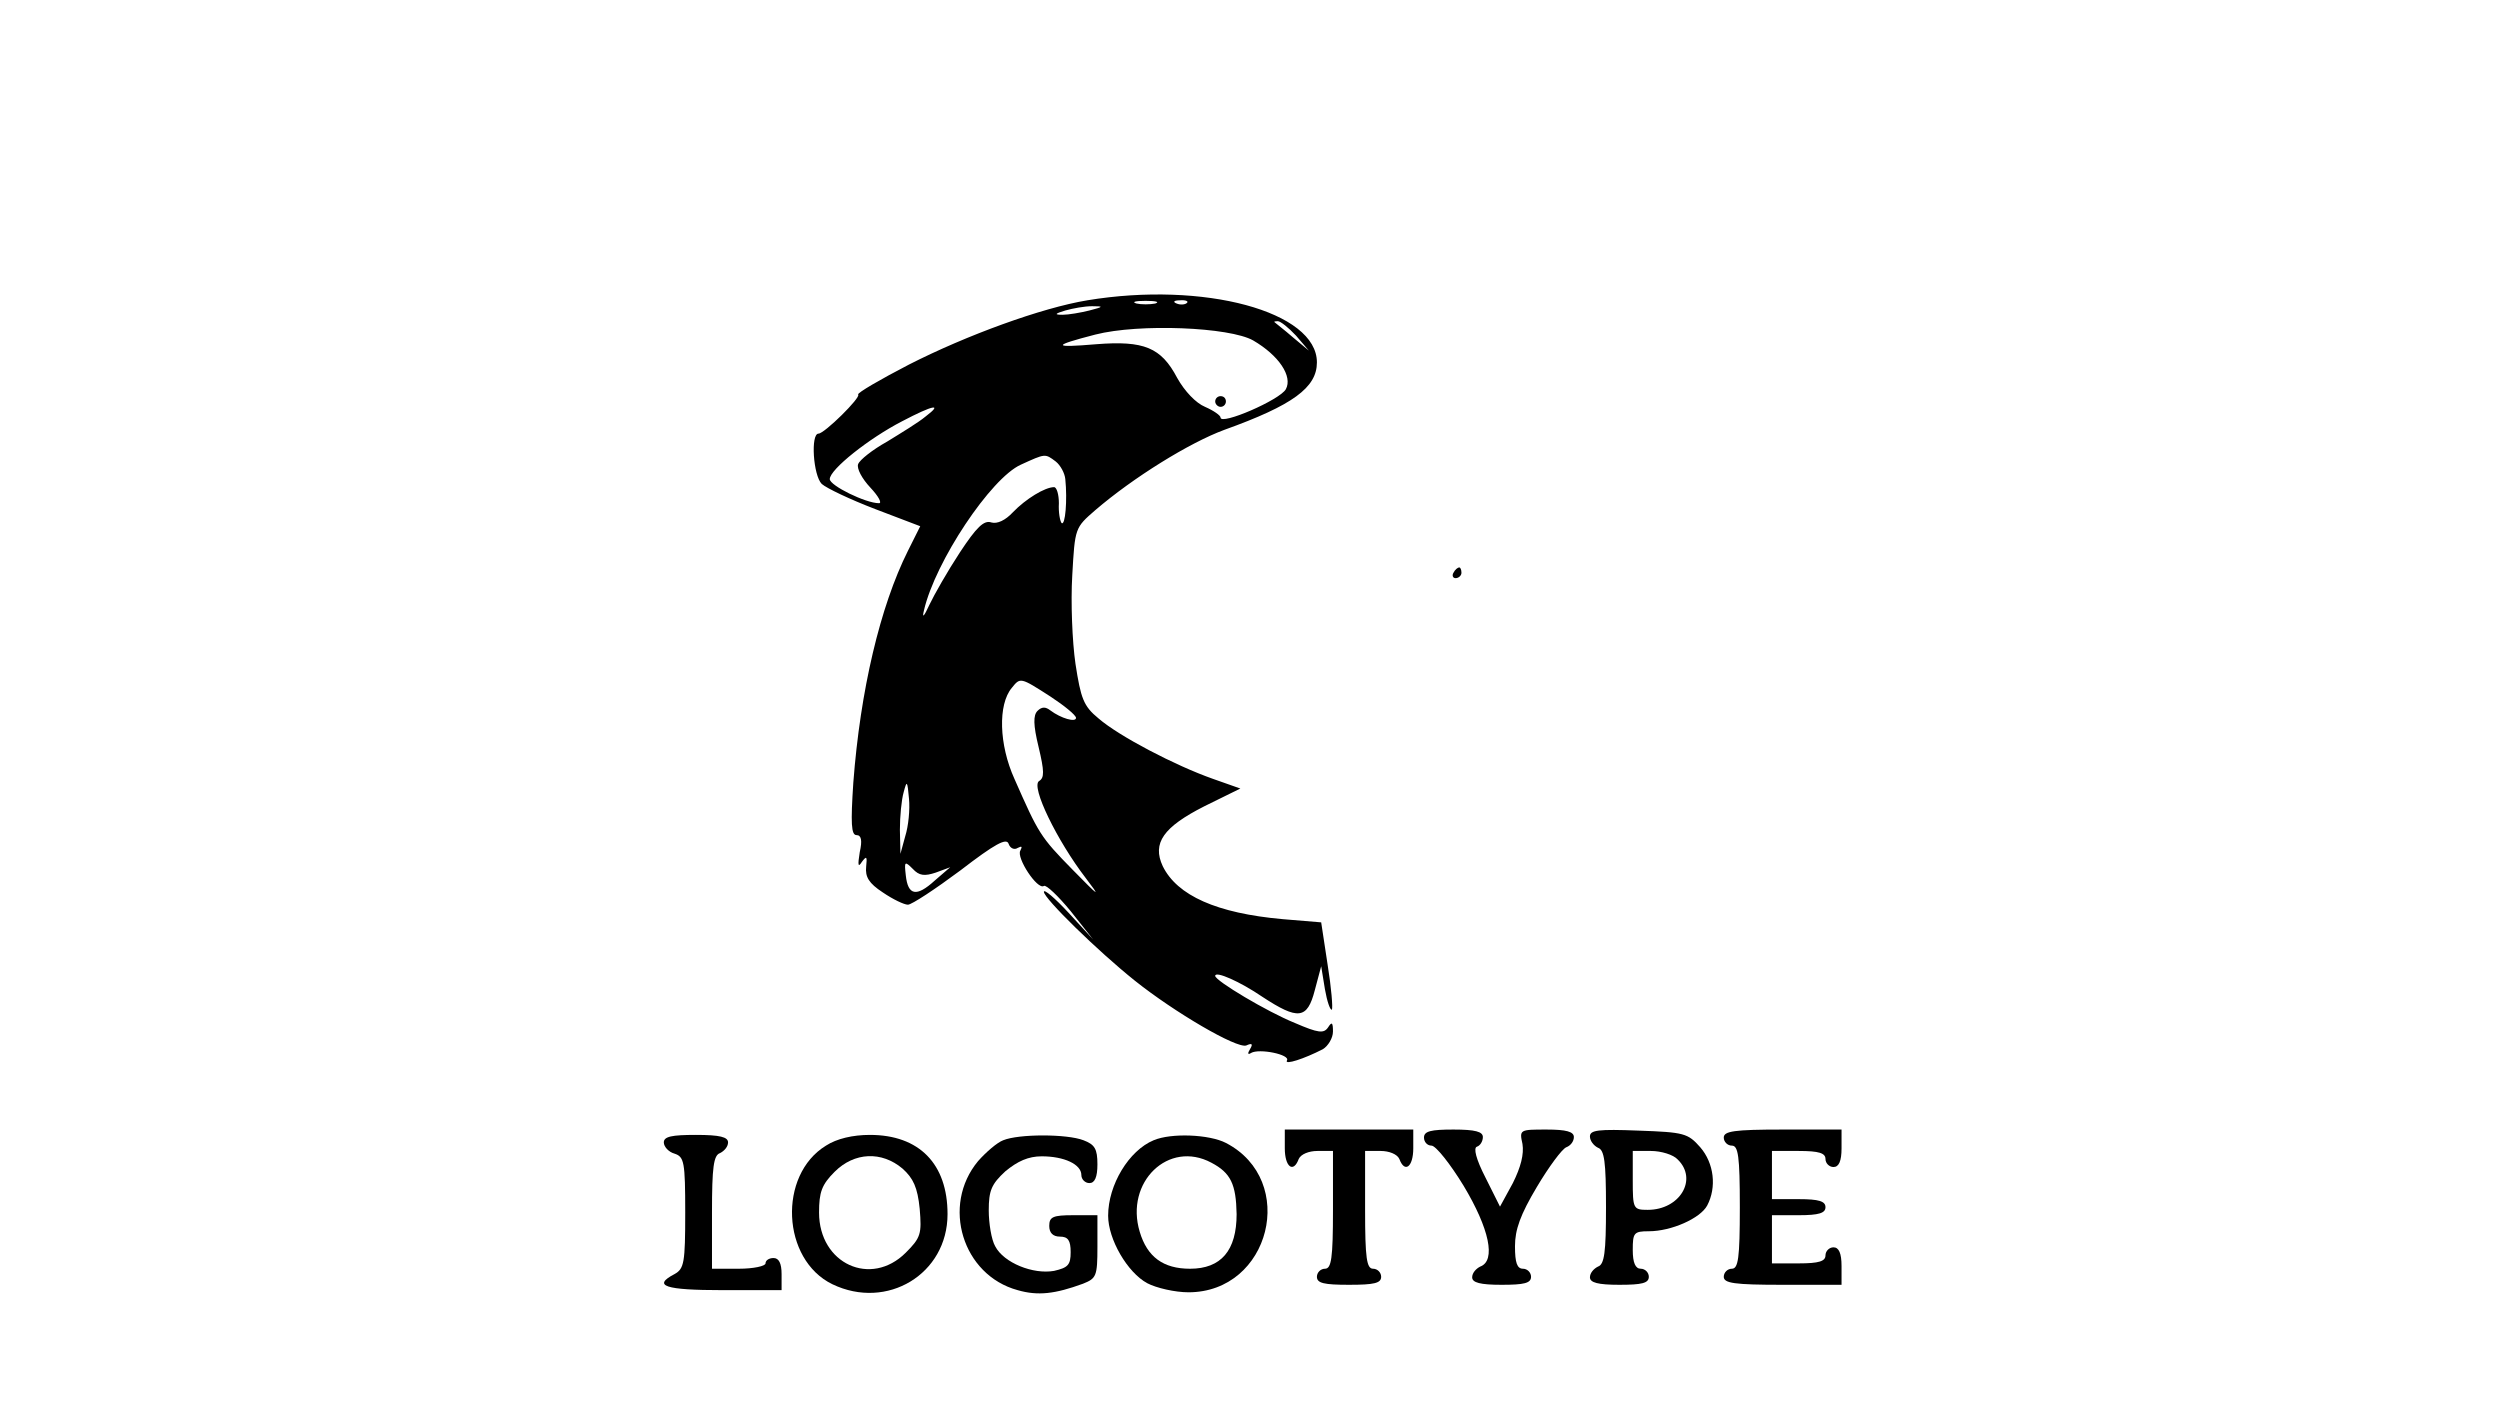 <?xml version="1.0" standalone="no"?>
<!DOCTYPE svg PUBLIC "-//W3C//DTD SVG 20010904//EN"
 "http://www.w3.org/TR/2001/REC-SVG-20010904/DTD/svg10.dtd">
<svg version="1.0" xmlns="http://www.w3.org/2000/svg"
 width="467pt" height="266pt" viewBox="0 0 467 266"
 preserveAspectRatio="xMidYMid meet">

<g transform="translate(0,266) scale(0.1,-0.1)"
fill="#000000" stroke="none">
<path d="M2031 2099 c-85 -14 -225 -65 -333 -120 -54 -28 -97 -53 -95 -56 6
-5 -63 -73 -74 -73 -15 0 -10 -78 6 -94 9 -8 53 -29 100 -47 l84 -32 -23 -46
c-52 -104 -89 -261 -102 -433 -5 -76 -4 -98 6 -98 9 0 11 -10 6 -32 -4 -25 -3
-29 4 -18 9 12 10 10 8 -9 -2 -19 5 -31 31 -48 19 -13 40 -23 47 -23 7 0 51
29 98 64 65 50 86 61 90 50 3 -9 11 -12 17 -8 8 4 9 3 5 -5 -8 -13 32 -74 44
-66 4 3 27 -19 50 -47 l42 -53 -46 50 c-25 27 -46 45 -46 39 0 -12 100 -110
170 -166 74 -59 190 -127 208 -121 11 5 13 3 7 -7 -5 -8 -4 -11 2 -7 15 9 74
-3 67 -14 -5 -9 32 3 67 21 10 6 19 21 19 33 0 17 -2 19 -9 8 -8 -12 -18 -11
-62 8 -52 21 -149 79 -149 88 0 10 47 -11 88 -39 67 -44 84 -42 98 12 l12 45
7 -43 c4 -23 10 -40 13 -38 2 3 -1 41 -8 84 l-12 79 -72 6 c-123 11 -197 44
-224 99 -20 43 1 73 78 112 l67 33 -51 18 c-71 25 -176 80 -214 113 -28 23
-33 37 -43 102 -6 41 -9 115 -6 165 5 89 5 89 43 122 71 61 176 126 241 150
128 46 173 79 173 126 0 95 -211 152 -429 116z m127 -6 c-10 -2 -26 -2 -35 0
-10 3 -2 5 17 5 19 0 27 -2 18 -5z m59 1 c-3 -3 -12 -4 -19 -1 -8 3 -5 6 6 6
11 1 17 -2 13 -5z m-182 -14 c-16 -4 -39 -8 -50 -8 -16 0 -15 2 5 8 14 4 36 8
50 8 22 0 22 -1 -5 -8z m386 -47 l24 -28 -30 25 c-16 14 -32 26 -34 28 -2 1 0
2 6 2 5 0 20 -12 34 -27z m-80 -9 c48 -28 74 -67 61 -91 -11 -20 -122 -68
-122 -53 0 4 -13 13 -29 20 -17 7 -38 29 -52 54 -30 57 -62 70 -151 63 -83 -7
-83 -3 -2 18 82 21 251 14 295 -11z m-612 -142 c-13 -11 -46 -31 -72 -47 -27
-15 -51 -34 -54 -42 -3 -8 7 -27 23 -44 15 -16 22 -29 16 -29 -25 0 -92 33
-92 45 0 18 73 76 135 108 59 31 77 34 44 9z m243 -84 c9 -7 17 -22 18 -33 4
-39 0 -88 -7 -82 -3 4 -6 20 -5 37 0 16 -4 30 -9 30 -17 0 -53 -22 -77 -47
-14 -15 -29 -22 -40 -19 -14 5 -28 -9 -59 -56 -23 -35 -48 -79 -57 -98 -10
-22 -14 -26 -10 -10 21 91 125 247 181 272 46 21 45 21 65 6z m-10 -439 c26
-17 48 -35 48 -40 0 -9 -28 -1 -48 14 -9 7 -16 7 -24 -1 -8 -8 -8 -26 2 -67
11 -46 11 -58 1 -64 -16 -10 34 -112 87 -181 29 -38 26 -36 -24 15 -61 62 -64
68 -109 170 -29 64 -31 139 -5 170 16 20 16 20 72 -16z m-271 -261 l-9 -33 -1
45 c0 25 3 56 7 70 6 23 7 22 10 -12 2 -20 -1 -51 -7 -70z m57 -68 l27 10 -29
-25 c-34 -31 -50 -28 -54 10 -3 26 -2 27 13 12 12 -13 22 -14 43 -7z"/>
<path d="M2270 1910 c0 -5 5 -10 10 -10 6 0 10 5 10 10 0 6 -4 10 -10 10 -5 0
-10 -4 -10 -10z"/>
<path d="M2715 1590 c-3 -5 -1 -10 4 -10 6 0 11 5 11 10 0 6 -2 10 -4 10 -3 0
-8 -4 -11 -10z"/>
<path d="M2400 515 c0 -35 16 -47 26 -20 4 9 19 15 35 15 l29 0 0 -110 c0 -91
-3 -110 -15 -110 -8 0 -15 -7 -15 -15 0 -12 13 -15 60 -15 47 0 60 3 60 15 0
8 -7 15 -15 15 -12 0 -15 19 -15 110 l0 110 29 0 c16 0 31 -6 35 -15 10 -27
26 -15 26 20 l0 35 -120 0 -120 0 0 -35z"/>
<path d="M2660 535 c0 -8 6 -15 14 -15 8 0 35 -34 60 -75 48 -80 61 -140 31
-151 -8 -4 -15 -12 -15 -20 0 -10 15 -14 55 -14 42 0 55 3 55 15 0 8 -7 15
-15 15 -11 0 -15 11 -15 42 0 31 10 59 41 111 22 37 47 71 55 74 8 3 14 11 14
19 0 10 -14 14 -51 14 -50 0 -51 0 -45 -27 3 -19 -3 -43 -18 -73 l-24 -44 -27
54 c-18 35 -23 56 -16 58 6 2 11 10 11 18 0 10 -14 14 -55 14 -42 0 -55 -3
-55 -15z"/>
<path d="M2970 537 c0 -8 7 -17 15 -21 12 -4 15 -26 15 -111 0 -85 -3 -107
-15 -111 -8 -4 -15 -12 -15 -20 0 -10 15 -14 55 -14 42 0 55 3 55 15 0 8 -7
15 -15 15 -10 0 -15 11 -15 35 0 32 2 35 30 35 42 0 96 24 109 48 18 34 13 79
-13 109 -23 26 -30 28 -115 31 -76 3 -91 1 -91 -11z m164 -43 c38 -37 4 -94
-56 -94 -27 0 -28 2 -28 55 l0 55 34 0 c19 0 42 -7 50 -16z"/>
<path d="M3220 535 c0 -8 7 -15 15 -15 12 0 15 -19 15 -115 0 -96 -3 -115 -15
-115 -8 0 -15 -7 -15 -15 0 -12 19 -15 110 -15 l110 0 0 35 c0 24 -5 35 -15
35 -8 0 -15 -7 -15 -15 0 -11 -12 -15 -50 -15 l-50 0 0 45 0 45 50 0 c38 0 50
4 50 15 0 11 -12 15 -50 15 l-50 0 0 45 0 45 50 0 c38 0 50 -4 50 -15 0 -8 7
-15 15 -15 10 0 15 11 15 35 l0 35 -110 0 c-91 0 -110 -3 -110 -15z"/>
<path d="M1240 526 c0 -8 9 -18 20 -21 18 -6 20 -15 20 -110 0 -94 -2 -105
-20 -115 -42 -22 -18 -30 90 -30 l110 0 0 30 c0 20 -5 30 -15 30 -8 0 -15 -4
-15 -10 0 -5 -22 -10 -50 -10 l-50 0 0 105 c0 85 3 107 15 111 8 4 15 12 15
20 0 10 -15 14 -60 14 -45 0 -60 -3 -60 -14z"/>
<path d="M1543 520 c-90 -55 -83 -213 12 -259 102 -49 215 19 215 131 0 94
-53 148 -145 148 -32 0 -62 -7 -82 -20z m143 -43 c20 -18 28 -35 32 -75 4 -47
2 -54 -26 -82 -65 -65 -162 -21 -162 75 0 38 5 52 29 76 37 37 88 39 127 6z"/>
<path d="M1874 530 c-11 -4 -32 -22 -47 -39 -69 -83 -29 -213 74 -241 38 -11
70 -7 122 12 25 10 27 14 27 69 l0 59 -45 0 c-38 0 -45 -3 -45 -20 0 -13 7
-20 20 -20 15 0 20 -7 20 -29 0 -24 -5 -29 -31 -35 -39 -7 -94 15 -110 46 -7
12 -12 43 -12 67 0 37 5 49 31 73 23 19 43 28 68 28 42 0 74 -15 74 -35 0 -8
7 -15 15 -15 10 0 15 11 15 35 0 29 -5 37 -26 45 -31 12 -121 12 -150 0z"/>
<path d="M2155 530 c-46 -19 -85 -83 -85 -141 0 -44 36 -106 73 -126 17 -9 52
-17 77 -17 153 0 205 209 70 279 -31 16 -102 19 -135 5z m108 -42 c36 -19 46
-40 47 -96 0 -68 -29 -102 -87 -102 -50 0 -80 22 -94 69 -28 93 54 172 134
129z"/>
</g>
</svg>
